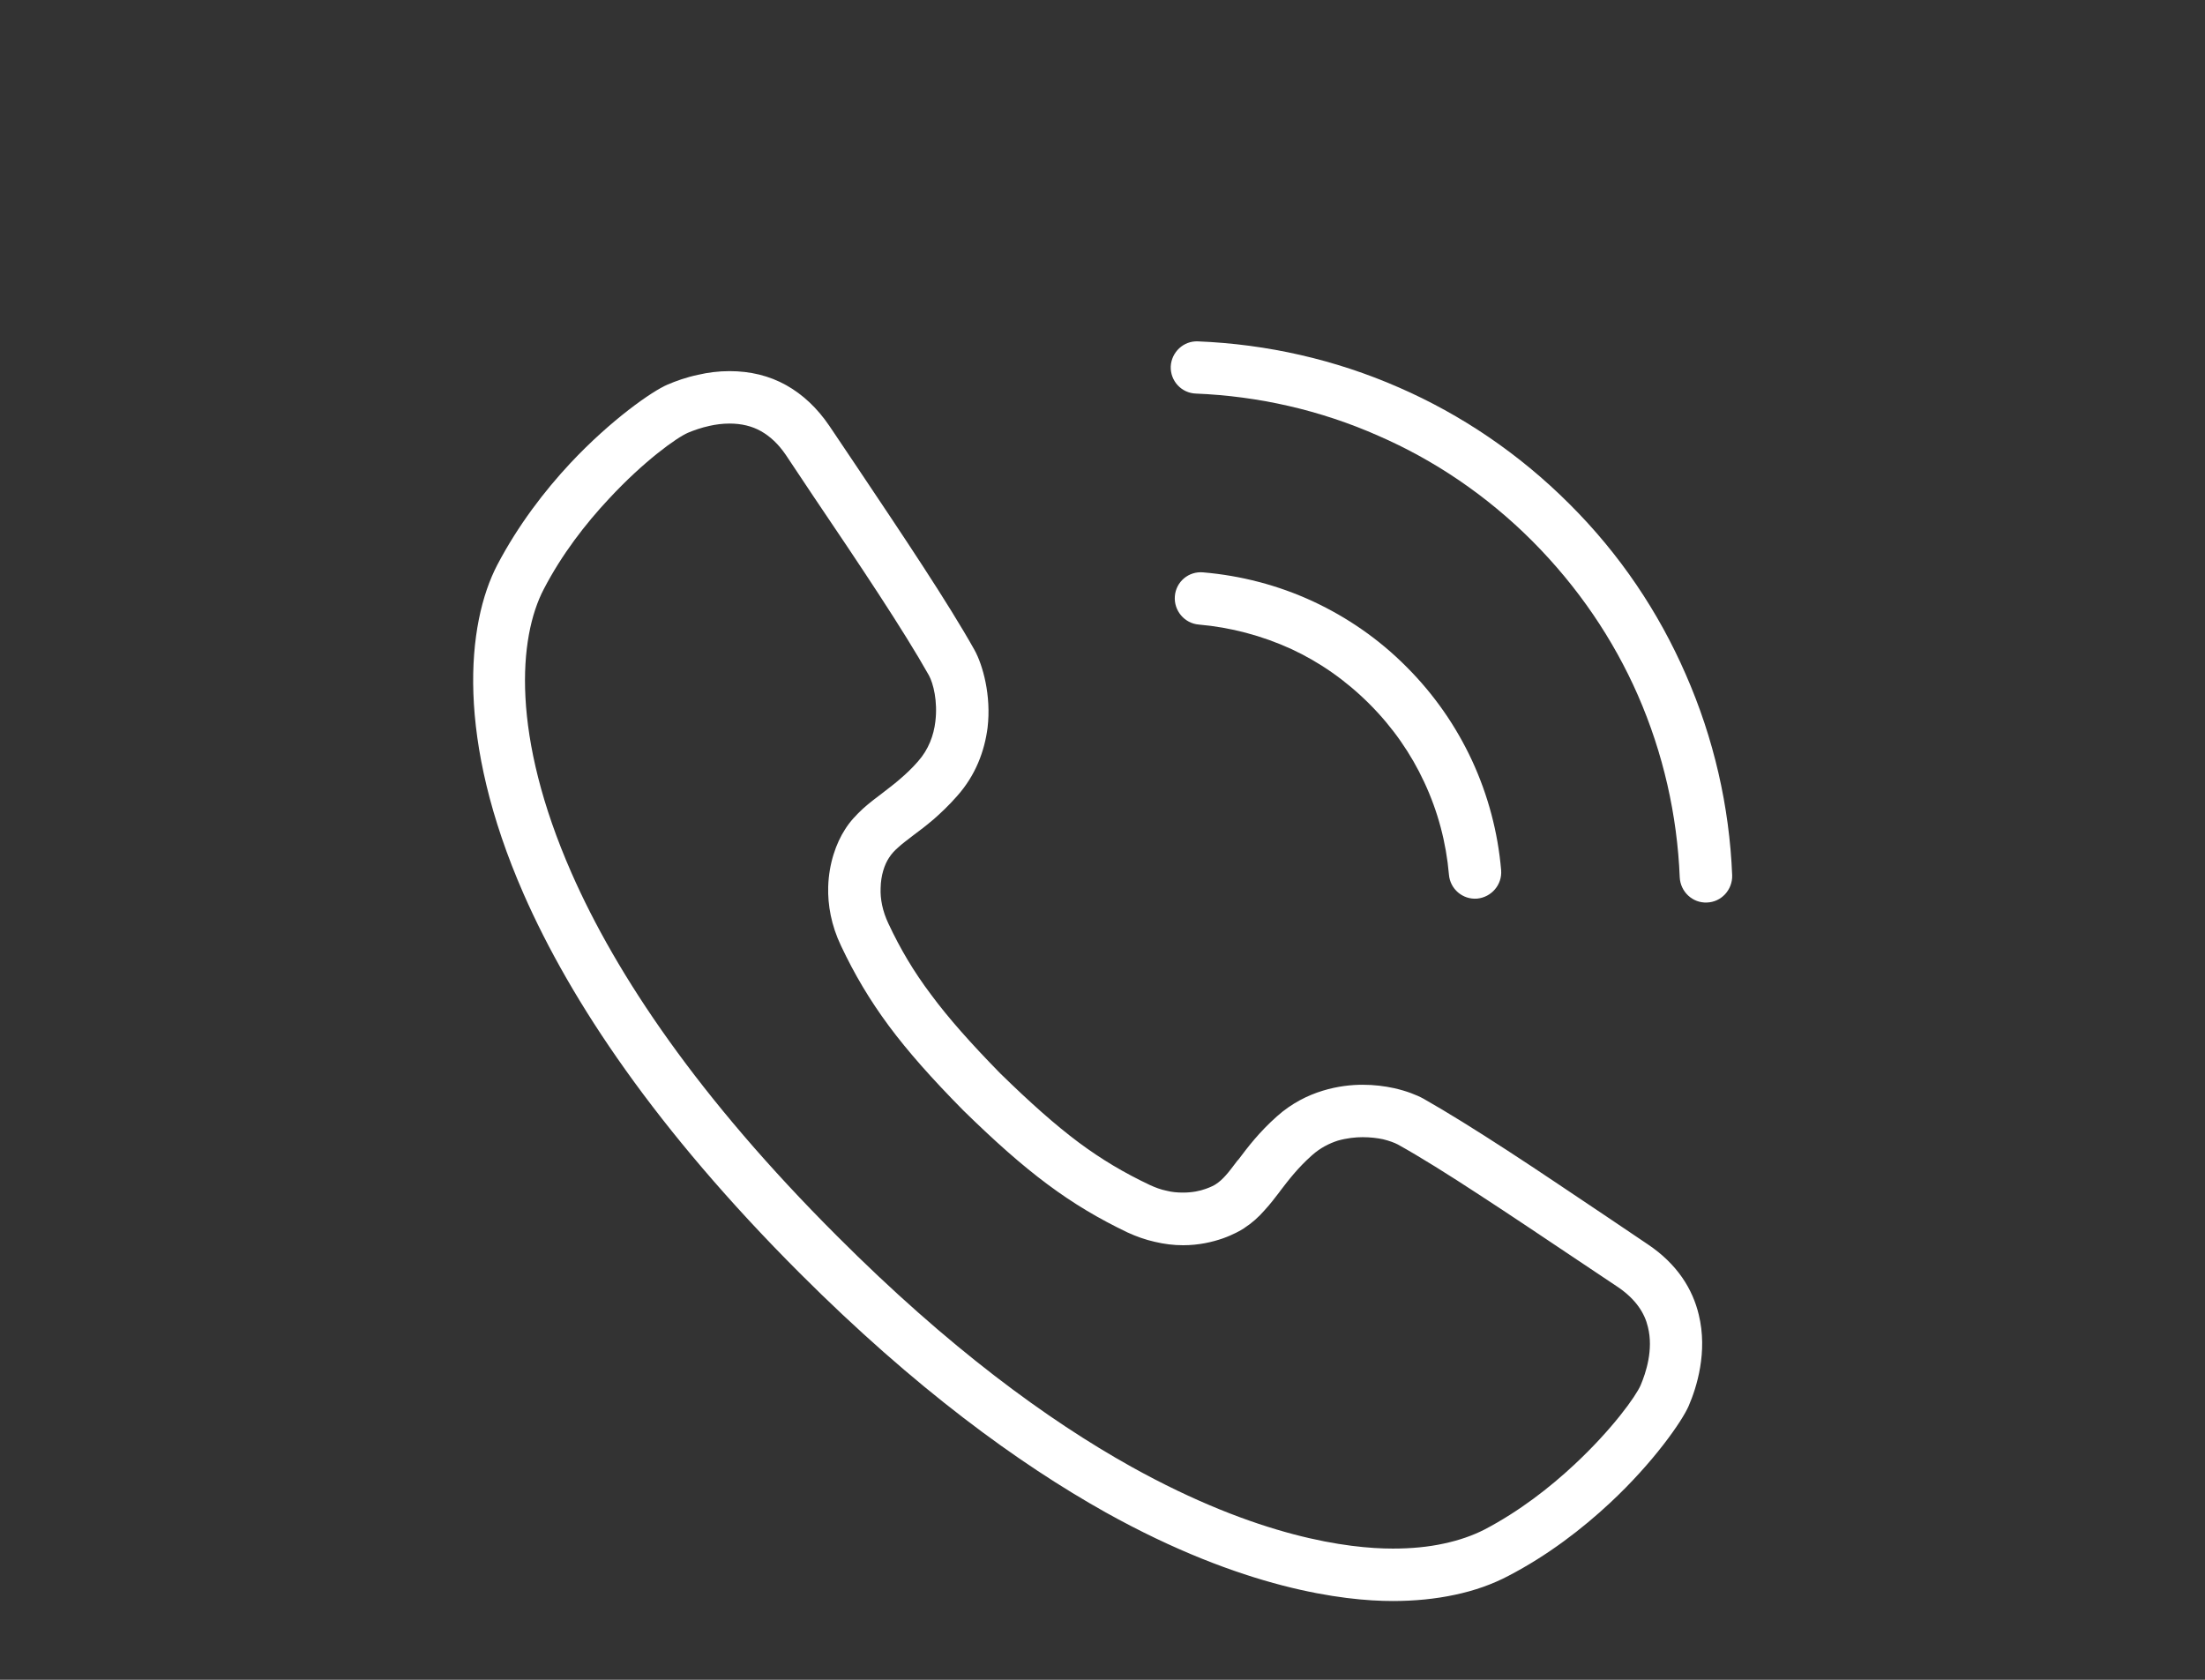 <?xml version="1.0" encoding="UTF-8"?>
<!DOCTYPE svg PUBLIC "-//W3C//DTD SVG 1.1//EN" "http://www.w3.org/Graphics/SVG/1.1/DTD/svg11.dtd">
<!-- Creator: CorelDRAW 2018 (64-Bit) -->
<svg xmlns="http://www.w3.org/2000/svg" xml:space="preserve" width="42px" height="32px" version="1.1" style="shape-rendering:geometricPrecision; text-rendering:geometricPrecision; image-rendering:optimizeQuality; fill-rule:evenodd; clip-rule:evenodd"
viewBox="0 0 9.63 7.337"
 xmlns:xlink="http://www.w3.org/1999/xlink">
 <rect x="0" y="0" width="9.63" height="7.337" fill="#333333" stroke="none"/>
 <defs>
  <style type="text/css">
   <![CDATA[
    .fil0 {fill:none}
    .fil1 {fill:white;fill-rule:nonzero}
   ]]>
  </style>
 </defs>
 <g id="Layer_x0020_1">
  <g id="_1612302445408">
   <rect class="fil0" width="9.63" height="7.337"/>
   <g>
    <path class="fil1" d="M5.223 1.719c-0.063,-0.002 -0.112,-0.055 -0.11,-0.118 0.003,-0.063 0.056,-0.113 0.119,-0.11 0.3,0.012 0.599,0.079 0.879,0.202 0.27,0.118 0.523,0.288 0.743,0.508 0.221,0.22 0.39,0.473 0.508,0.744 0.123,0.28 0.191,0.578 0.203,0.878 0.002,0.063 -0.047,0.117 -0.11,0.119 -0.063,0.003 -0.116,-0.047 -0.119,-0.11 -0.011,-0.272 -0.072,-0.542 -0.183,-0.796 -0.107,-0.244 -0.261,-0.472 -0.461,-0.673 -0.2,-0.2 -0.429,-0.354 -0.673,-0.46 -0.253,-0.112 -0.524,-0.173 -0.796,-0.184z"/>
    <path class="fil1" d="M6.556 3.801c0.005,0.063 -0.042,0.118 -0.105,0.124 -0.063,0.005 -0.118,-0.042 -0.123,-0.105 -0.012,-0.139 -0.048,-0.276 -0.108,-0.404 -0.057,-0.123 -0.137,-0.239 -0.239,-0.341 -0.103,-0.103 -0.218,-0.183 -0.341,-0.24 -0.129,-0.059 -0.266,-0.095 -0.404,-0.107 -0.063,-0.005 -0.11,-0.061 -0.105,-0.124 0.005,-0.063 0.06,-0.11 0.124,-0.104 0.164,0.014 0.327,0.056 0.48,0.127 0.148,0.069 0.287,0.164 0.408,0.286 0.121,0.121 0.216,0.259 0.285,0.407 0.071,0.153 0.114,0.316 0.128,0.481z"/>
    <path class="fil1" d="M4.206 4.849c-0.137,-0.139 -0.24,-0.255 -0.324,-0.368 -0.085,-0.115 -0.15,-0.225 -0.209,-0.35 -0.043,-0.09 -0.058,-0.178 -0.056,-0.257 0.003,-0.103 0.035,-0.192 0.074,-0.252 0.022,-0.035 0.049,-0.063 0.078,-0.09 0.028,-0.025 0.054,-0.045 0.081,-0.065 0.025,-0.02 0.053,-0.04 0.078,-0.062 0.027,-0.023 0.054,-0.048 0.081,-0.079 0.047,-0.053 0.069,-0.115 0.076,-0.174 0.011,-0.089 -0.009,-0.167 -0.028,-0.202 -0.112,-0.199 -0.303,-0.484 -0.507,-0.786l-0.118 -0.177c-0.032,-0.047 -0.068,-0.081 -0.109,-0.104 -0.039,-0.022 -0.085,-0.033 -0.137,-0.033 -0.031,0 -0.06,0.004 -0.087,0.01 -0.037,0.008 -0.07,0.02 -0.094,0.03 -0.049,0.021 -0.192,0.123 -0.346,0.289 -0.102,0.109 -0.205,0.242 -0.284,0.394 -0.111,0.212 -0.143,0.639 0.121,1.24 0.196,0.446 0.554,0.981 1.16,1.586 0.487,0.488 0.92,0.804 1.284,1.007 0.557,0.31 0.951,0.358 1.143,0.358 0.08,0 0.155,-0.007 0.223,-0.022 0.066,-0.014 0.126,-0.035 0.177,-0.061 0.151,-0.079 0.285,-0.183 0.393,-0.284 0.166,-0.155 0.268,-0.298 0.289,-0.346 0.023,-0.054 0.057,-0.156 0.032,-0.255 -0.014,-0.06 -0.052,-0.12 -0.129,-0.173l-0.175 -0.117c-0.151,-0.101 -0.298,-0.2 -0.435,-0.289 -0.133,-0.087 -0.254,-0.163 -0.353,-0.218 -0.015,-0.008 -0.037,-0.016 -0.065,-0.023 -0.024,-0.005 -0.054,-0.009 -0.089,-0.009 -0.031,0 -0.069,0.004 -0.108,0.015 -0.037,0.012 -0.076,0.031 -0.113,0.064 -0.062,0.055 -0.103,0.109 -0.139,0.156l-0.002 0.003c-0.021,0.027 -0.04,0.053 -0.066,0.081 -0.026,0.03 -0.055,0.056 -0.089,0.078l-0.001 0.001c-0.014,0.009 -0.047,0.028 -0.092,0.044 -0.046,0.016 -0.105,0.03 -0.174,0.03 -0.041,0 -0.082,-0.005 -0.124,-0.015 -0.04,-0.009 -0.08,-0.023 -0.119,-0.041 -0.125,-0.06 -0.235,-0.125 -0.349,-0.21 -0.113,-0.084 -0.229,-0.187 -0.368,-0.323l-0.001 -0.001zm-0.14 -0.505c0.077,0.104 0.173,0.212 0.302,0.344 0.131,0.128 0.24,0.225 0.343,0.302 0.101,0.075 0.199,0.133 0.311,0.186 0.024,0.011 0.048,0.02 0.073,0.025 0.023,0.006 0.047,0.008 0.072,0.008 0.04,0 0.073,-0.007 0.098,-0.016 0.023,-0.008 0.038,-0.016 0.044,-0.02 0.017,-0.011 0.031,-0.024 0.045,-0.04 0.014,-0.015 0.032,-0.04 0.052,-0.066l0.001 0c0.043,-0.057 0.092,-0.122 0.171,-0.192 0.063,-0.056 0.133,-0.091 0.199,-0.111 0.065,-0.02 0.126,-0.026 0.174,-0.026 0.05,0 0.097,0.006 0.138,0.015 0.053,0.012 0.097,0.029 0.128,0.046 0.104,0.059 0.229,0.137 0.366,0.226 0.134,0.087 0.283,0.188 0.437,0.291l0.175 0.118c0.132,0.088 0.198,0.199 0.224,0.308 0.04,0.163 -0.009,0.318 -0.044,0.399 -0.028,0.065 -0.152,0.245 -0.343,0.423 -0.121,0.113 -0.271,0.229 -0.444,0.319 -0.07,0.037 -0.149,0.065 -0.235,0.083 -0.084,0.018 -0.175,0.027 -0.27,0.027 -0.214,0 -0.653,-0.052 -1.254,-0.387 -0.382,-0.214 -0.833,-0.542 -1.335,-1.044 -0.628,-0.628 -1.001,-1.188 -1.207,-1.657 -0.297,-0.677 -0.25,-1.179 -0.115,-1.438 0.091,-0.173 0.206,-0.323 0.319,-0.444 0.178,-0.19 0.358,-0.315 0.424,-0.343 0.035,-0.015 0.081,-0.032 0.134,-0.043 0.042,-0.01 0.089,-0.016 0.137,-0.016 0.091,0 0.173,0.02 0.247,0.061 0.073,0.041 0.136,0.1 0.189,0.178l0.119 0.177c0.205,0.306 0.399,0.595 0.515,0.802 0.036,0.065 0.074,0.199 0.057,0.34 -0.013,0.1 -0.051,0.206 -0.133,0.298 -0.036,0.041 -0.071,0.074 -0.103,0.102 -0.033,0.028 -0.062,0.05 -0.089,0.07 -0.026,0.02 -0.05,0.038 -0.066,0.053 -0.015,0.013 -0.028,0.027 -0.039,0.044 -0.02,0.03 -0.036,0.077 -0.037,0.133 -0.002,0.047 0.008,0.1 0.034,0.155 0.052,0.111 0.11,0.209 0.186,0.31z"/>
   </g>
  </g>
 </g>
</svg>
